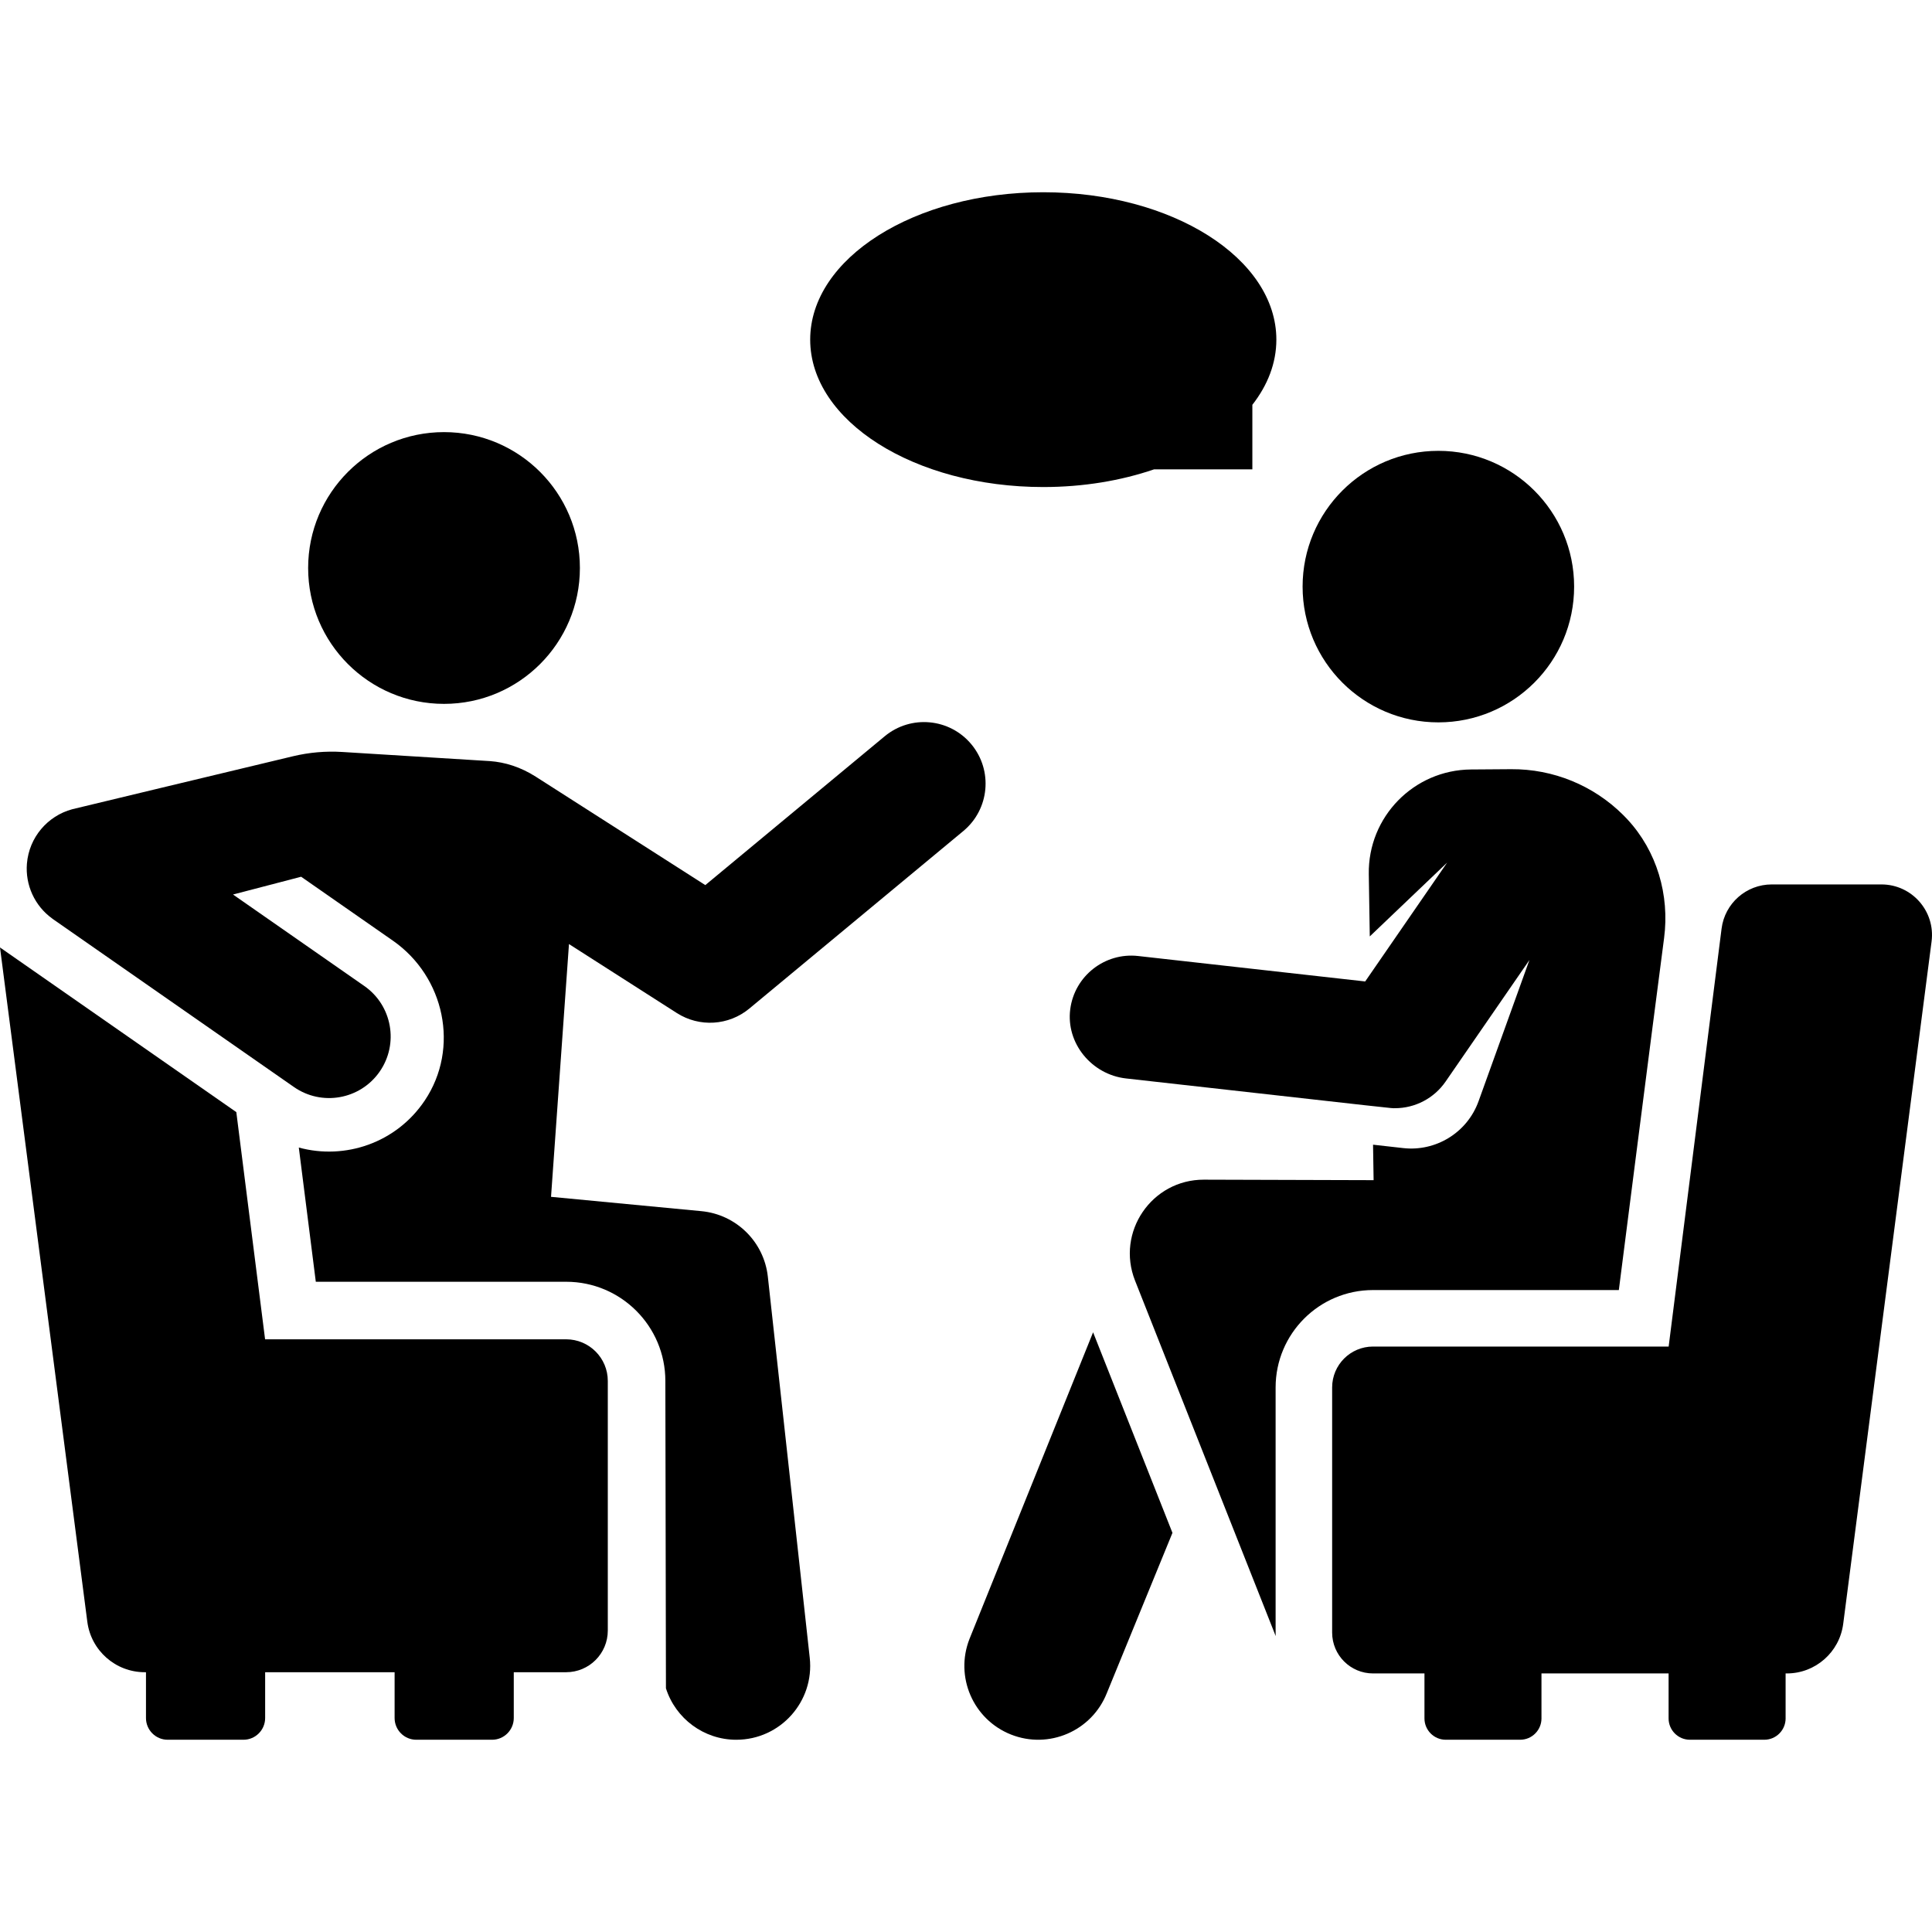 <?xml version="1.0" encoding="iso-8859-1"?>
<!-- Generator: Adobe Illustrator 19.0.0, SVG Export Plug-In . SVG Version: 6.00 Build 0)  -->
<svg xmlns="http://www.w3.org/2000/svg" xmlns:xlink="http://www.w3.org/1999/xlink" version="1.1" id="Capa_1" x="0px" y="0px" viewBox="0 0 512.002 512.002" style="enable-background:new 0 0 512.002 512.002;" xml:space="preserve">
<g>
	<g>
		<path d="M276.48,50.947c-34.115,0-61.77,17.489-61.77,39.062s27.656,39.062,61.771,39.062c10.629,0,20.63-1.699,29.364-4.689    h26.043v-17.103c4.067-5.208,6.362-11.068,6.362-17.27C338.25,68.436,310.595,50.947,276.48,50.947z"/>
	</g>
</g>
<g>
	<g>
		<path d="M289.682,353.074l-32.736,81.21c-3.978,10.045,0.939,21.413,10.985,25.391c10.047,3.978,21.414-0.942,25.391-10.984    l17.392-42.468L289.682,353.074z"/>
	</g>
</g>
<g>
	<g>
		<path d="M431.24,217.098c-0.354-0.381-0.718-0.757-1.088-1.125c-7.877-7.842-18.56-12.208-29.675-12.129l-10.631,0.076    c-15.168,0.109-27.34,12.562-27.1,27.728l0.26,16.513l20.506-19.56l-21.719,31.496l-60.185-6.746    c-8.813-0.989-16.823,5.287-17.977,14.072c-1.19,9.062,5.699,17.36,14.782,18.378c75.089,8.416,69.944,7.886,71.265,7.886    c5.319,0,10.354-2.606,13.417-7.048l22.223-32.226l-13.477,37.412c-3.037,8.43-11.424,13.39-19.955,12.433    c-6.194-0.7-4.432-0.501-8.011-0.902l0.148,9.401l-44.973-0.132c-13.849-0.031-23.325,13.928-18.247,26.761l37.275,94.195    c-0.011-0.311-0.024-0.623-0.024-0.936v-64.953c0.003-14.256,11.559-25.812,25.815-25.812h0.614h64.529    c0,0,8.828-69.223,11.989-93.262C442.503,237.188,439.098,225.534,431.24,217.098z"/>
	</g>
</g>
<g>
	<g>
		<circle cx="381.183" cy="155.457" r="35.979"/>
	</g>
</g>
<g>
	<g>
		<path d="M498.602,234.385h-29.075c-6.747,0-12.443,5.018-13.29,11.713l-14.025,110.754h-78.342    c-5.986,0-10.838,4.852-10.838,10.838v64.953c0,5.986,4.853,10.838,10.838,10.838h13.629v11.929c0,3.081,2.507,5.643,5.643,5.643    c7.356,0,12.197,0,19.723,0c3.137,0,5.643-2.563,5.643-5.643V443.48h33.689v11.929c0,3.08,2.506,5.643,5.643,5.643h19.723    c3.137,0,5.643-2.563,5.643-5.643V443.48h0.317c7.576,0,13.974-5.623,14.948-13.137L511.889,249.5    C512.924,241.49,506.677,234.385,498.602,234.385z"/>
	</g>
</g>
<g>
	<g>
		<path d="M257.432,197.258c-5.753-6.934-16.036-7.893-22.973-2.14l-47.544,39.443l-44.906-28.716    c-4.045-2.59-8.242-3.866-12.168-4.145l-39.132-2.419c-4.392-0.272-8.792,0.111-13.072,1.135    c-16.304,3.907-57.931,13.884-58.506,14.043c-6.519,1.761-11.427,7.449-11.998,14.421c-0.458,5.627,2.032,11.179,6.716,14.55    c0.071,0.051,0.133,0.109,0.205,0.158l63.836,44.481c7.391,5.15,17.559,3.335,22.711-4.058c5.151-7.392,3.334-17.561-4.059-22.711    l-34.793-24.244l18.058-4.71l24.311,16.939c13.726,9.564,17.758,28.455,8.452,42.356c-7.514,11.224-21.112,15.819-33.383,12.471    l4.504,35.568c0.506,0,66.853,0,66.346,0c14.519,0,26.288,11.77,26.288,26.288l0.157,81.451    c2.553,8.036,10.067,13.636,18.624,13.635c11.726,0,20.753-10.169,19.484-21.718l-11.106-101.017    c-1.014-9.224-8.365-16.469-17.603-17.349l-39.852-3.798l4.755-66.988l28.589,18.284c5.974,3.82,13.738,3.347,19.205-1.188    l56.714-47.049C262.227,214.478,263.184,204.192,257.432,197.258z"/>
	</g>
</g>
<g>
	<g>
		<circle cx="117.67" cy="150.525" r="36.009"/>
	</g>
</g>
<g>
	<g>
		<path d="M150.038,354.931H70.251l-7.624-60.206C54.145,288.816,0,251.088,0,251.088l23.139,178.691    c0.991,7.652,7.507,13.378,15.223,13.378h0.323v12.149c0,3.137,2.552,5.747,5.747,5.747h20.086c3.196,0,5.747-2.611,5.747-5.747    v-12.149h34.31v12.149c0,3.138,2.552,5.747,5.747,5.747h20.086c3.196,0,5.747-2.611,5.747-5.747v-12.149h13.88    c6.097,0,11.038-4.942,11.038-11.038v-66.151C161.077,359.873,156.135,354.931,150.038,354.931z"/>
	</g>
</g>
<g>
</g>
<g>
</g>
<g>
</g>
<g>
</g>
<g>
</g>
<g>
</g>
<g>
</g>
<g>
</g>
<g>
</g>
<g>
</g>
<g>
</g>
<g>
</g>
<g>
</g>
<g>
</g>
<g>
</g>
</svg>
